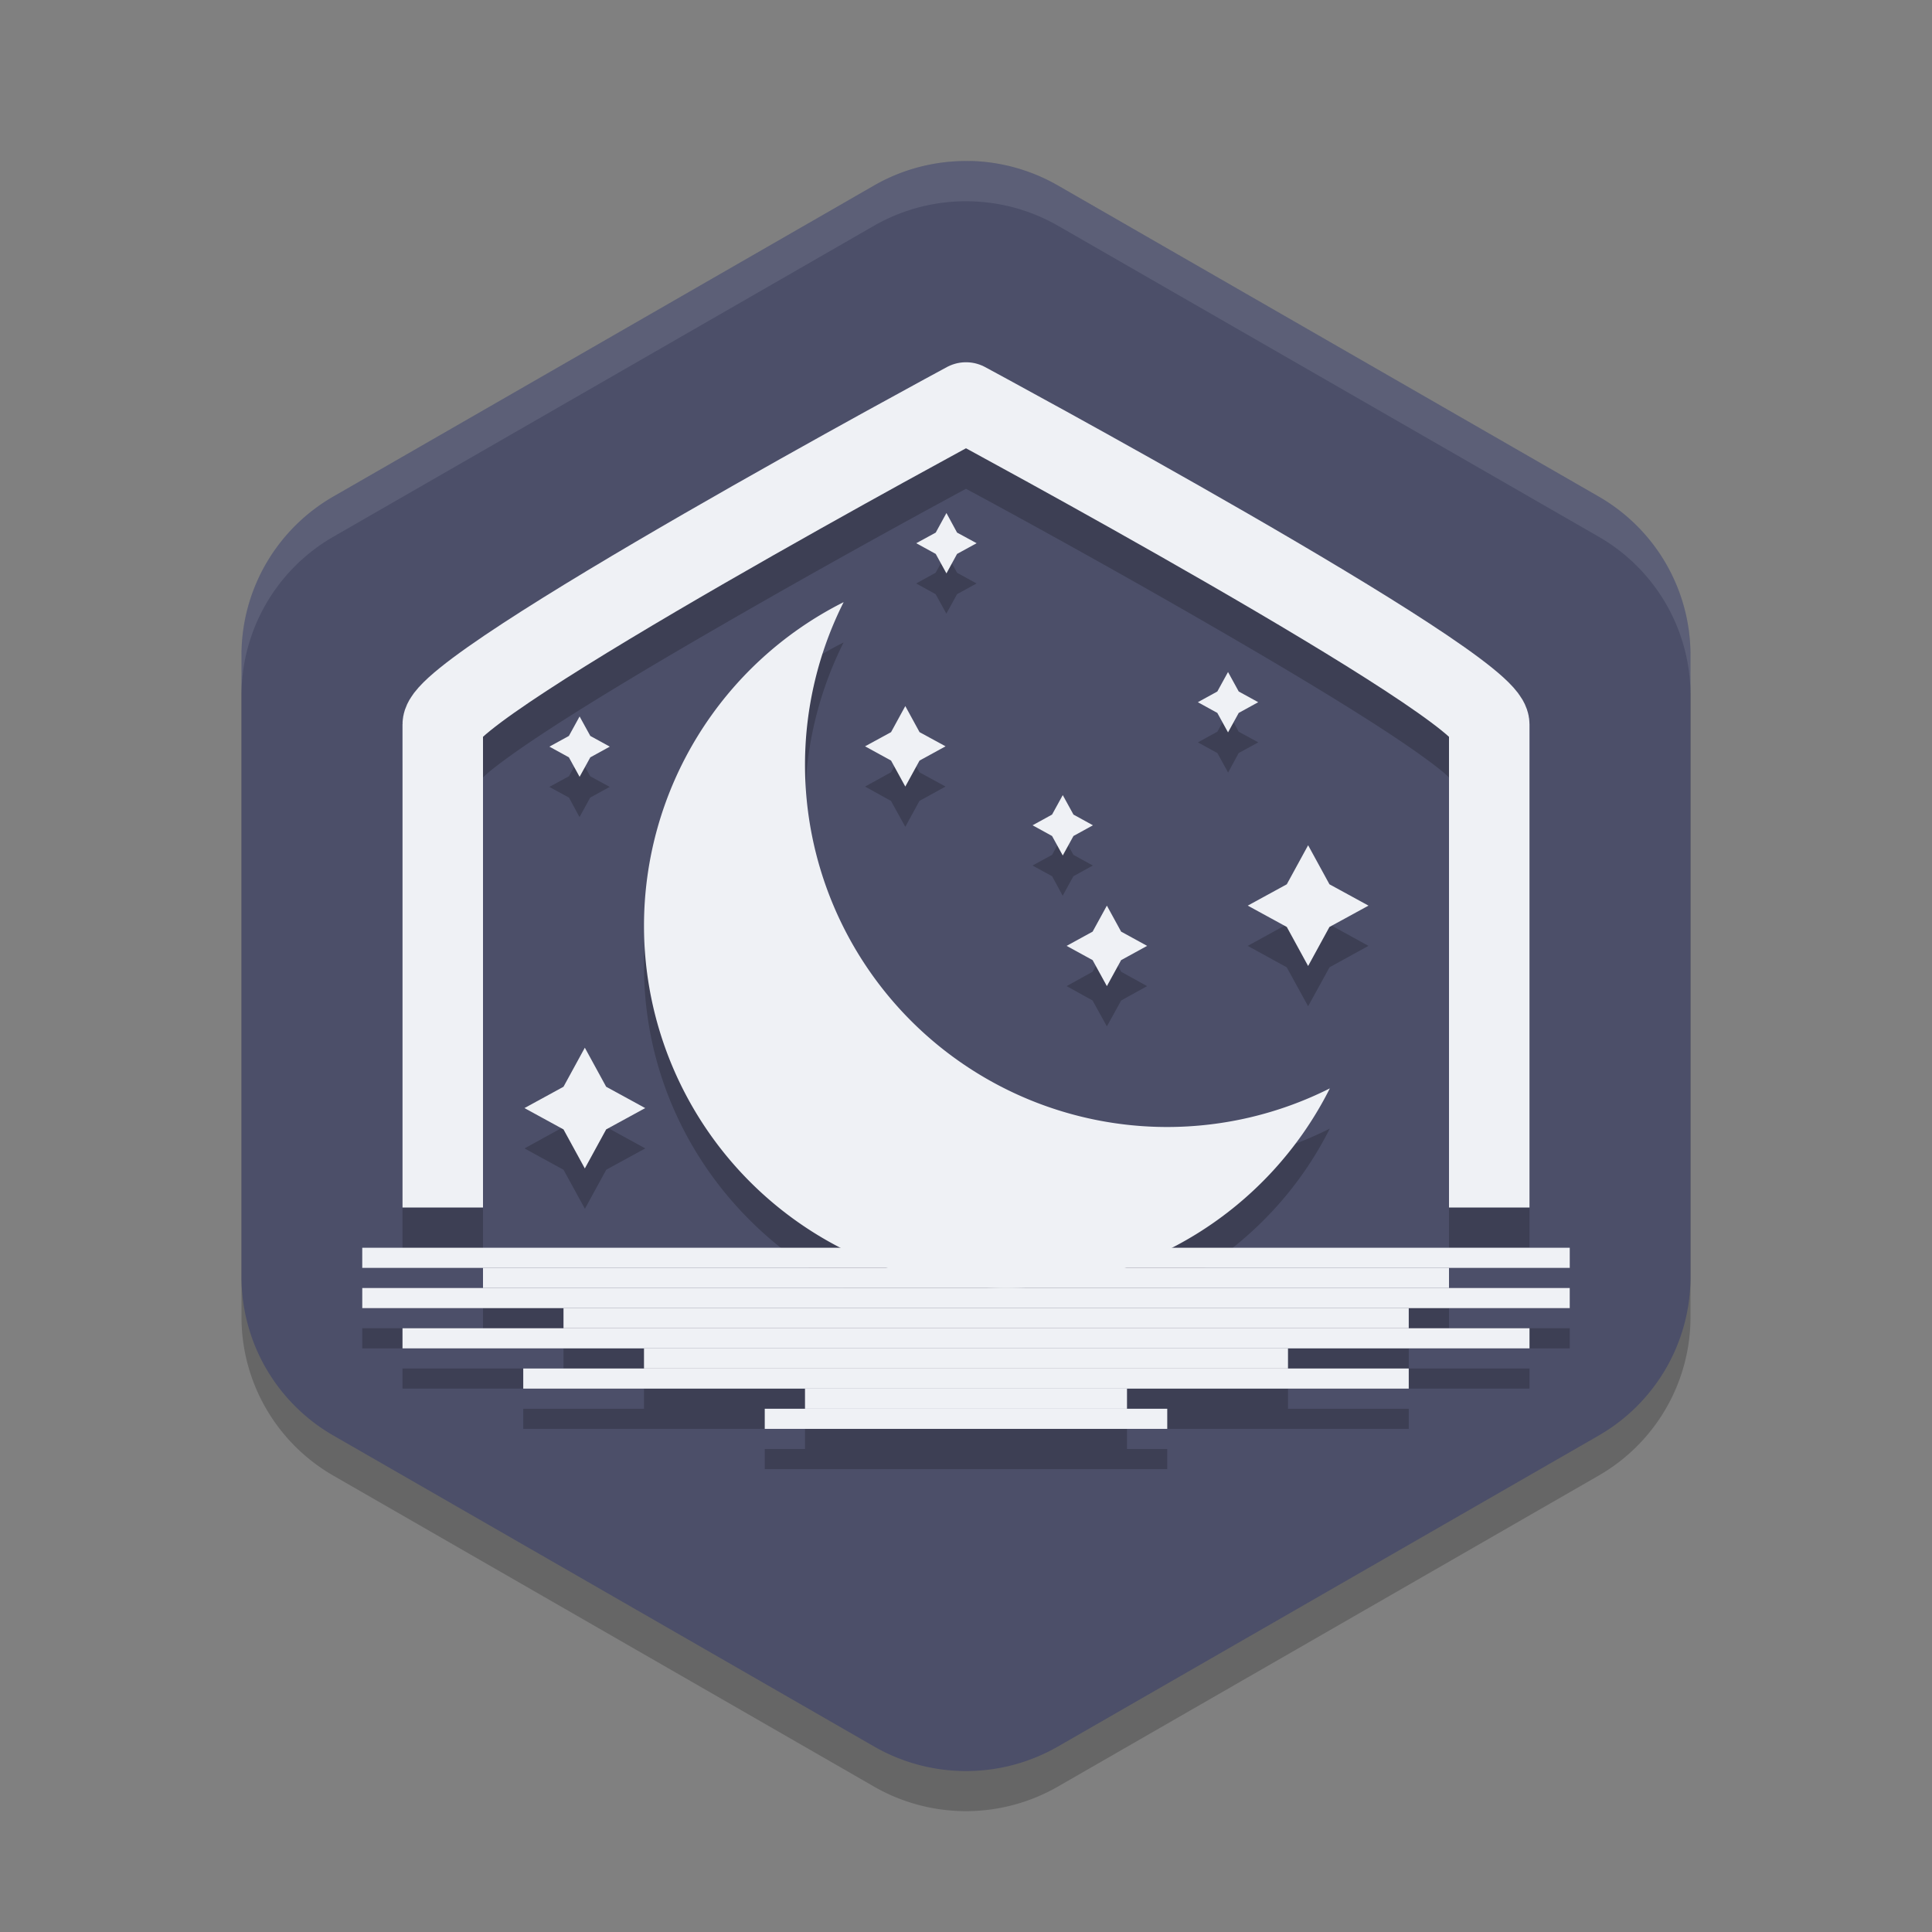 <svg xmlns="http://www.w3.org/2000/svg" width="24" height="24" version="1">
 <rect width="100%" height="100%" fill="#808080" stroke="none"/>
 <path style="opacity:0.2" d="m 12.054,2.5 a 2.283,2.274 0 0 0 -1.196,0.303 l -6.717,3.863 A 2.283,2.274 0 0 0 3,8.636 v 7.726 a 2.283,2.274 0 0 0 1.141,1.969 l 6.717,3.863 a 2.283,2.274 0 0 0 2.283,0 l 6.717,-3.863 A 2.283,2.274 0 0 0 21,16.363 V 8.636 a 2.283,2.274 0 0 0 -1.142,-1.97 l -6.717,-3.863 a 2.283,2.274 0 0 0 -1.088,-0.303 z"/>
 <path style="fill:#4c4f69" d="m 12.054,2 v 9.75e-4 A 2.283,2.274 0 0 0 10.858,2.304 L 4.142,6.167 A 2.283,2.274 0 0 0 3,8.137 v 7.727 a 2.283,2.274 0 0 0 1.142,1.969 l 6.717,3.863 a 2.283,2.274 0 0 0 2.283,0 l 6.717,-3.863 A 2.283,2.274 0 0 0 21,15.863 V 8.137 A 2.283,2.274 0 0 0 19.858,6.167 L 13.142,2.304 A 2.283,2.274 0 0 0 12.054,2 Z"/>
 <path style="opacity:0.2" d="m 12.01,5 a 0.5,0.5 0 0 0 -0.246,0.061 c 0,0 -1.63,0.876 -3.264,1.818 C 7.683,7.35 6.867,7.838 6.242,8.246 5.93,8.45 5.667,8.632 5.465,8.795 5.364,8.876 5.279,8.952 5.201,9.039 5.123,9.126 5,9.198 5,9.5 v 6.029 H 6 V 9.658 C 6.027,9.633 6.045,9.613 6.094,9.574 6.247,9.45 6.492,9.276 6.789,9.082 7.383,8.693 8.192,8.212 9,7.746 c 1.498,-0.864 2.788,-1.56 3,-1.674 0.212,0.114 1.502,0.809 3,1.674 0.808,0.466 1.617,0.947 2.211,1.336 0.297,0.194 0.542,0.368 0.695,0.492 0.049,0.039 0.067,0.059 0.094,0.084 V 15.5 h 1 v -6 C 19,9.198 18.877,9.126 18.799,9.039 18.721,8.952 18.636,8.876 18.535,8.795 18.333,8.632 18.07,8.45 17.758,8.246 17.133,7.838 16.317,7.35 15.5,6.879 13.867,5.937 12.236,5.061 12.236,5.061 A 0.5,0.5 0 0 0 12.01,5 Z m -0.254,1.873 -0.133,0.242 -0.242,0.133 0.242,0.133 0.133,0.242 0.133,-0.242 0.242,-0.133 -0.242,-0.133 z m -1.275,1.107 C 8.96,8.744 8.001,10.299 8,12 c 0,1.754 1.014,3.258 2.479,4 H 4.5 v 0.25 H 6 V 16.5 H 4.5 v 0.25 H 7 V 17 H 5 v 0.25 H 8 V 17.5 H 6.5 v 0.25 H 10 V 18 H 9.5 v 0.25 h 5 V 18 H 14 v -0.25 h 3.5 V 17.5 H 16 v -0.25 h 3 V 17 h -1.5 v -0.25 h 2 V 16.5 H 18 v -0.25 h 1.5 V 16 h -4.963 c 0.839,-0.428 1.544,-1.107 1.982,-1.98 C 15.893,14.335 15.201,14.499 14.5,14.5 12.015,14.5 10,12.485 10,10 10.001,9.299 10.165,8.607 10.48,7.98 Z m 4.775,0.867 -0.133,0.242 -0.242,0.133 0.242,0.133 0.133,0.242 0.131,-0.242 0.244,-0.133 -0.244,-0.133 z M 11.246,9.271 11.068,9.594 10.746,9.771 11.068,9.949 11.246,10.271 11.422,9.949 11.746,9.771 11.422,9.594 Z M 7.199,9.4 7.068,9.643 6.824,9.775 7.068,9.908 7.199,10.15 7.332,9.908 7.574,9.775 7.332,9.643 Z m 6.002,0.977 -0.131,0.242 -0.244,0.133 0.244,0.133 0.131,0.242 0.133,-0.242 0.242,-0.133 -0.242,-0.133 z M 16.25,11 15.984,11.484 15.5,11.75 15.984,12.016 16.25,12.5 16.516,12.016 17,11.75 16.516,11.484 Z m -2.5,0.75 -0.178,0.322 L 13.25,12.25 13.572,12.428 13.75,12.75 13.928,12.428 14.25,12.25 13.928,12.072 Z M 7.266,13.516 7,14 6.516,14.266 7,14.531 7.266,15.016 7.531,14.531 8.016,14.266 7.531,14 Z"/>
 <path style="opacity:0.1;fill:#eff1f5" d="m 12.053,2.001 a 2.283,2.274 0 0 0 -1.195,0.303 L 4.141,6.167 A 2.283,2.274 0 0 0 3,8.136 v 0.5 A 2.283,2.274 0 0 1 4.142,6.667 L 10.858,2.804 A 2.283,2.274 0 0 1 12.054,2.501 2.283,2.274 0 0 1 13.142,2.804 L 19.859,6.667 A 2.283,2.274 0 0 1 21,8.636 v -0.5 A 2.283,2.274 0 0 0 19.859,6.167 L 13.142,2.304 A 2.283,2.274 0 0 0 12.054,2.001 Z"/>
 <path style="fill:#eff1f5" d="M 11.757,6.373 11.889,6.616 12.132,6.748 11.889,6.881 11.757,7.123 11.624,6.881 11.382,6.748 11.624,6.616 Z"/>
 <path style="fill:#eff1f5" d="M 15.255,8.348 15.388,8.59 15.63,8.723 15.388,8.856 15.255,9.098 15.122,8.856 14.88,8.723 15.122,8.59 Z"/>
 <path style="fill:#eff1f5" d="M 7.2,8.9 7.333,9.142 7.575,9.275 7.333,9.408 7.2,9.65 7.067,9.408 6.825,9.275 7.067,9.142 Z"/>
 <path style="fill:#eff1f5" d="M 11.246,8.771 11.423,9.095 11.746,9.271 11.423,9.448 11.246,9.771 11.069,9.448 10.746,9.271 11.069,9.095 Z"/>
 <path style="fill:#eff1f5" d="M 13.202,9.877 13.335,10.119 13.577,10.252 13.335,10.385 13.202,10.627 13.069,10.385 12.827,10.252 13.069,10.119 Z"/>
 <path style="fill:#eff1f5" d="M 16.25,10.5 16.515,10.985 17,11.25 16.515,11.515 16.25,12 15.985,11.515 15.5,11.25 15.985,10.985 Z"/>
 <path style="fill:#eff1f5" d="M 13.75,11.25 13.927,11.573 14.25,11.75 13.927,11.927 13.75,12.25 13.573,11.927 13.25,11.75 13.573,11.573 Z"/>
 <path style="fill:#eff1f5" d="M 7.265,13.015 7.53,13.5 8.015,13.765 7.53,14.03 7.265,14.515 7,14.03 6.515,13.765 7,13.5 Z"/>
 <path style="fill:none;stroke:#eff1f5;stroke-linejoin:round" d="M 5.5,15 V 9 C 5.5,8.5 12,5 12,5 c 0,0 6.5,3.5 6.5,4 v 6"/>
 <path style="fill:#eff1f5" d="M 10.48 7.48 A 4.5 4.5 0 0 0 8 11.5 A 4.5 4.5 0 0 0 12.5 16 A 4.5 4.5 0 0 0 16.52 13.52 A 4.5 4.5 0 0 1 14.5 14 A 4.5 4.5 0 0 1 10 9.5 A 4.5 4.5 0 0 1 10.48 7.48 z"/>
 <rect style="fill:#eff1f5" width="15" height=".25" x="4.5" y="15.5"/>
 <rect style="fill:#eff1f5" width="15" height=".25" x="4.5" y="16"/>
 <rect style="fill:#eff1f5" width="14" height=".25" x="5" y="16.5"/>
 <rect style="fill:#eff1f5" width="11" height=".25" x="6.5" y="17"/>
 <rect style="fill:#eff1f5" width="5" height=".25" x="9.5" y="17.5"/>
 <rect style="fill:#eff1f5" width="12" height=".25" x="6" y="15.75"/>
 <rect style="fill:#eff1f5" width="10.5" height=".25" x="7" y="16.25"/>
 <rect style="fill:#eff1f5" width="8" height=".25" x="8" y="16.75"/>
 <rect style="fill:#eff1f5" width="4" height=".25" x="10" y="17.25"/>
</svg>
